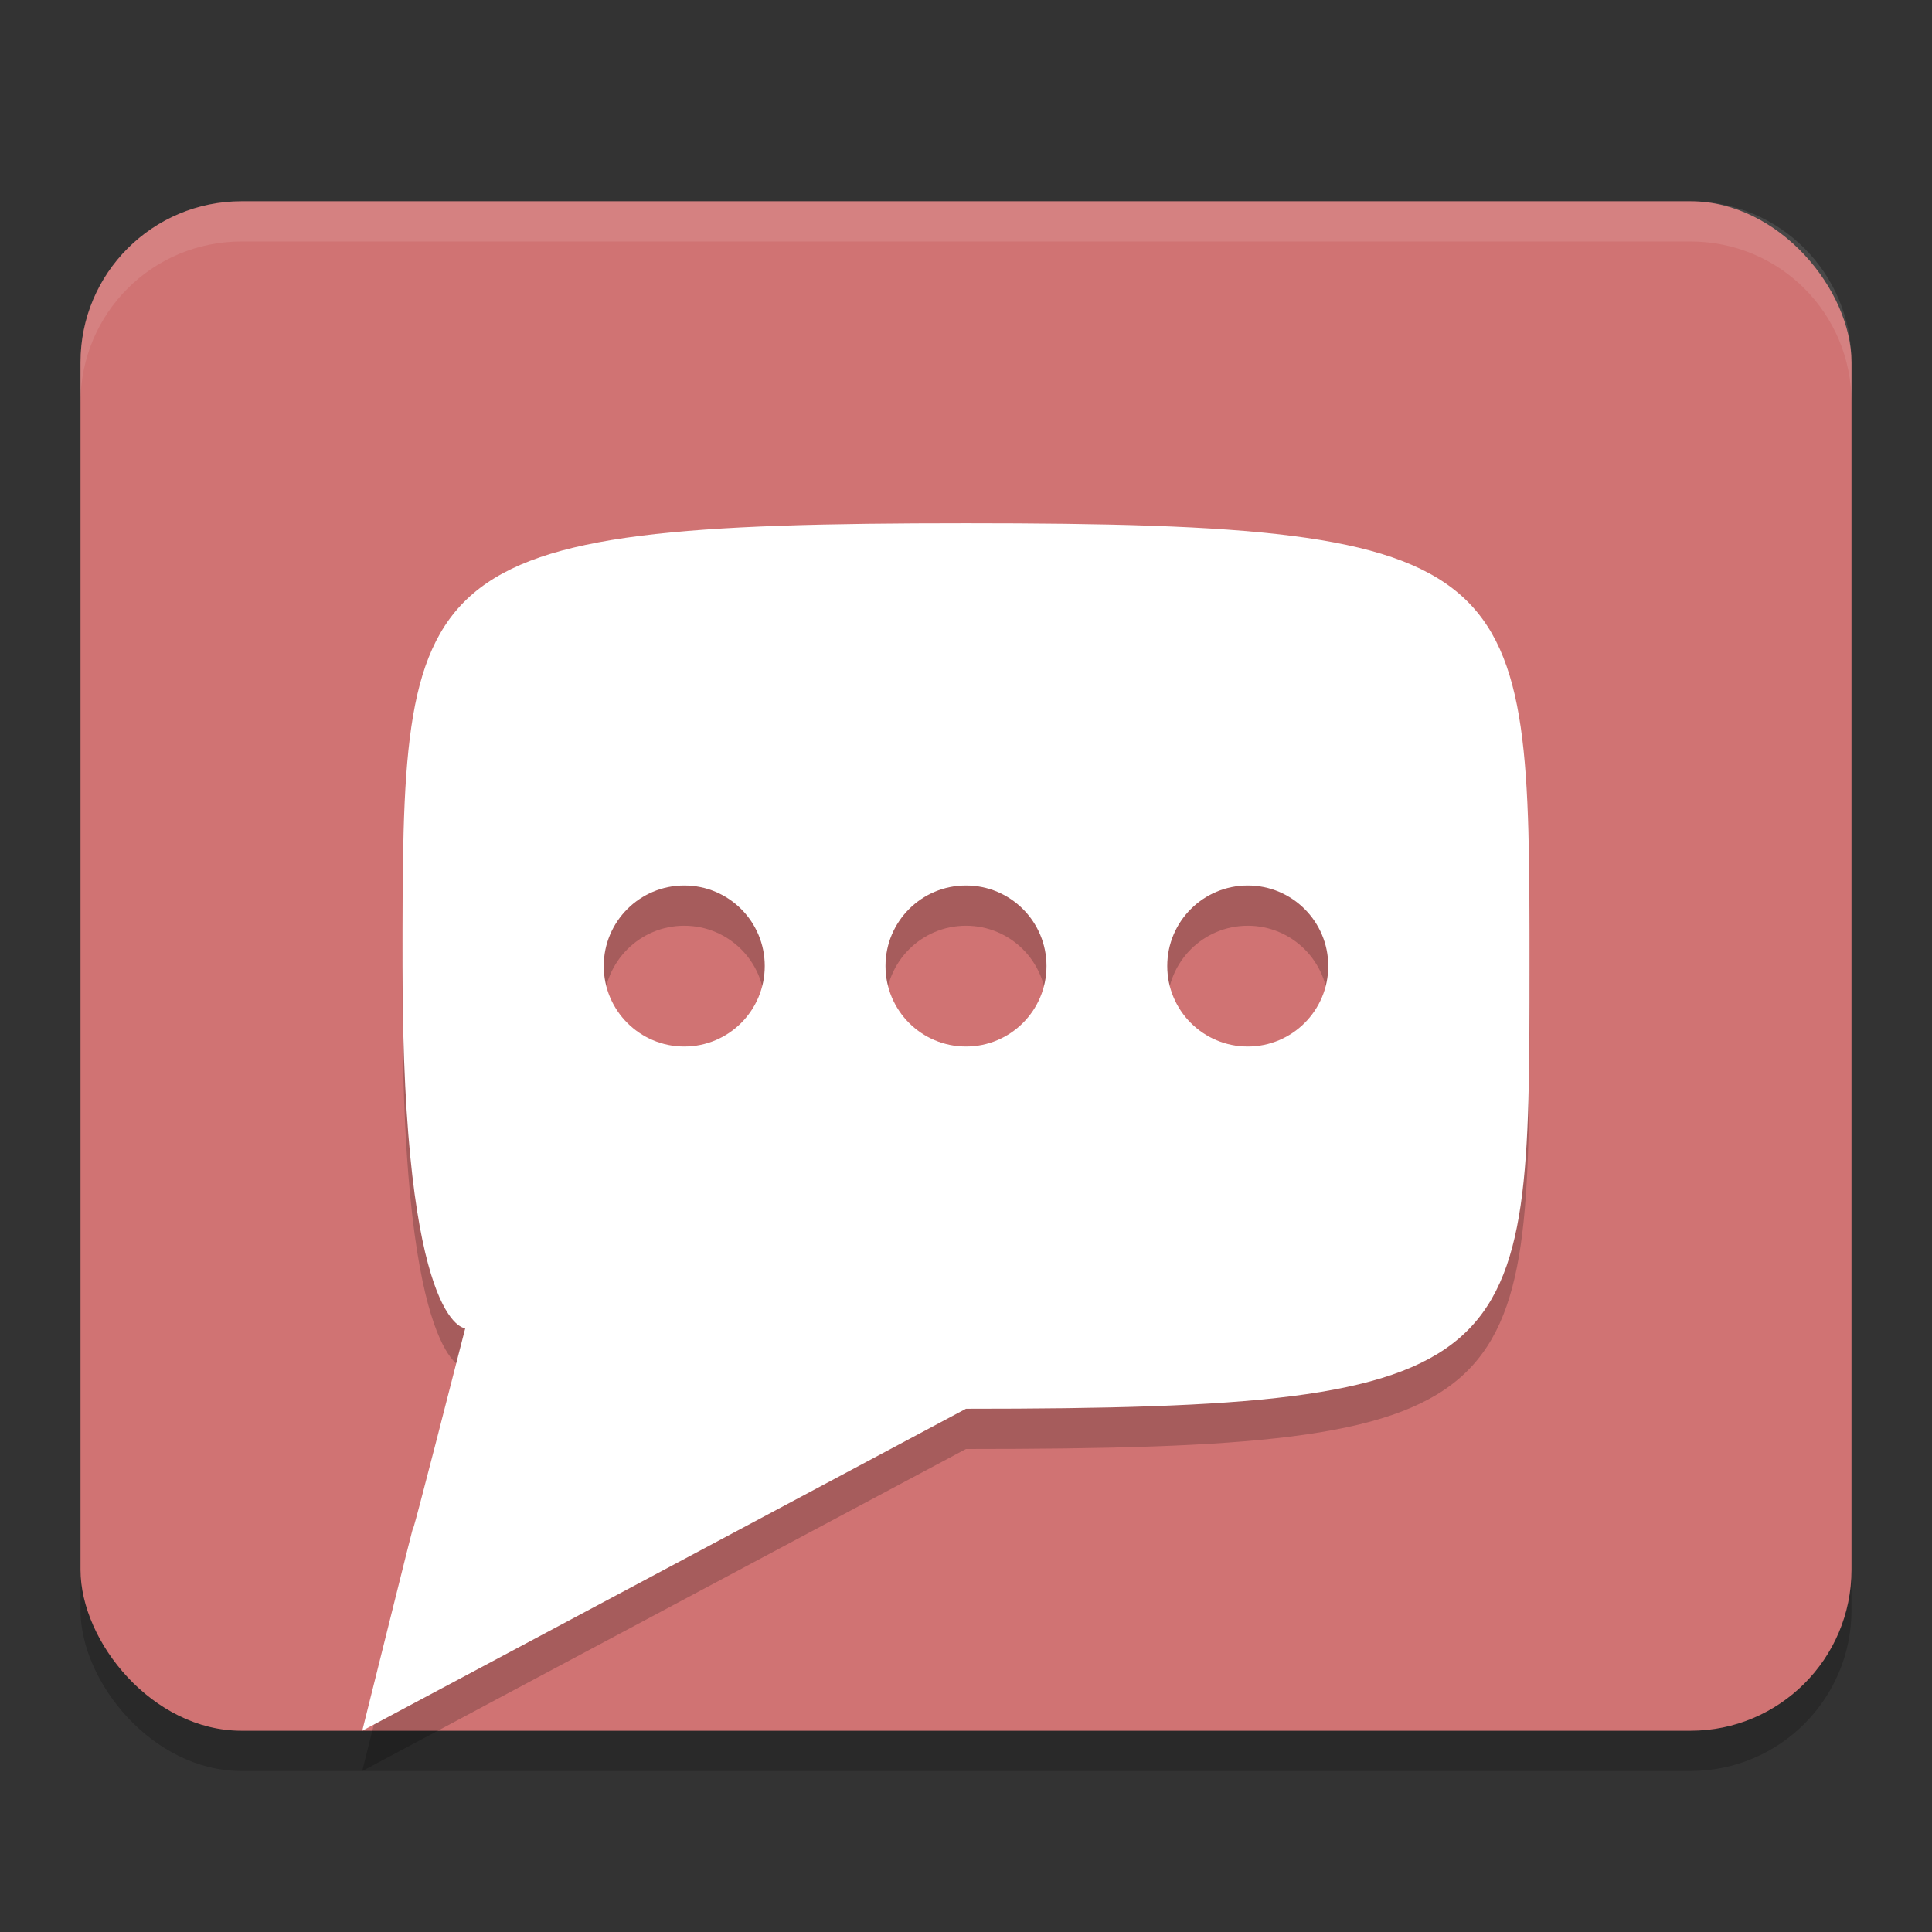 <?xml version="1.0" encoding="UTF-8" standalone="no"?>
<svg
   xmlns:dc="http://purl.org/dc/elements/1.1/"
   xmlns:cc="http://creativecommons.org/ns#"
   xmlns:rdf="http://www.w3.org/1999/02/22-rdf-syntax-ns#"
   xmlns:svg="http://www.w3.org/2000/svg"
   xmlns="http://www.w3.org/2000/svg"
   xmlns:sodipodi="http://sodipodi.sourceforge.net/DTD/sodipodi-0.dtd"
   xmlns:inkscape="http://www.inkscape.org/namespaces/inkscape"
   width="48"
   height="48"
   version="1.1"
   id="svg12"
   sodipodi:docname="gaupol.svg"
   inkscape:version="0.92.5 (2060ec1f9f, 2020-04-08)">
  <rect width="100%" height="100%" fill="#333333" stroke="none"/>
  <defs
     id="defs16" />
  <sodipodi:namedview
     pagecolor="#ffffff"
     bordercolor="#d98c8c"
     borderopacity="1"
     objecttolerance="10"
     gridtolerance="10"
     guidetolerance="10"
     inkscape:pageopacity="0"
     inkscape:pageshadow="2"
     inkscape:window-width="765"
     inkscape:window-height="480"
     id="namedview14"
     showgrid="false"
     inkscape:zoom="4.9166667"
     inkscape:cx="24"
     inkscape:cy="24"
     inkscape:window-x="0"
     inkscape:window-y="28"
     inkscape:window-maximized="0"
     inkscape:current-layer="svg12" />
  <rect
     style="opacity:0.2"
     width="44"
     height="38"
     x="2"
     y="6"
     rx="4"
     ry="4"
     id="rect2" />
  <rect
     style="fill:#d07373;fill-opacity:1"
     width="44"
     height="38"
     x="2"
     y="5"
     rx="4"
     ry="4"
     id="rect4" />
  <path
     style="opacity:0.2;fill-rule:evenodd"
     d="m 24,14 c -14,0 -14,1 -14,11 0,9 1.559,9 1.559,9 C 9.001,44 11.505,33.947 9,44 L 24,36 C 38,36 38,35 38,25 38,15 38,14 24,14 Z m -7,9 c 1.105,0 2,0.895 2,2 0,1.105 -0.895,2 -2,2 -1.105,0 -2,-0.895 -2,-2 0,-1.105 0.895,-2 2,-2 z m 7,0 c 1.105,0 2,0.895 2,2 0,1.105 -0.895,2 -2,2 -1.105,0 -2,-0.895 -2,-2 0,-1.105 0.895,-2 2,-2 z m 7,0 c 1.105,0 2,0.895 2,2 0,1.105 -0.895,2 -2,2 -1.105,0 -2,-0.895 -2,-2 0,-1.105 0.895,-2 2,-2 z"
     id="path6" />
  <path
     style="fill:#ffffff;fill-rule:evenodd"
     d="m 24,13 c -14,0 -14,1 -14,11 0,9 1.559,9 1.559,9 C 9.001,43 11.505,32.947 9,43 L 24,35 C 38,35 38,34 38,24 38,14 38,13 24,13 Z m -7,9 c 1.105,0 2,0.895 2,2 0,1.105 -0.895,2 -2,2 -1.105,0 -2,-0.895 -2,-2 0,-1.105 0.895,-2 2,-2 z m 7,0 c 1.105,0 2,0.895 2,2 0,1.105 -0.895,2 -2,2 -1.105,0 -2,-0.895 -2,-2 0,-1.105 0.895,-2 2,-2 z m 7,0 c 1.105,0 2,0.895 2,2 0,1.105 -0.895,2 -2,2 -1.105,0 -2,-0.895 -2,-2 0,-1.105 0.895,-2 2,-2 z"
     id="path8" />
  <path
     style="opacity:0.1;fill:#ffffff"
     d="M 6,5 C 3.784,5 2,6.784 2,9 v 1 C 2,7.784 3.784,6 6,6 h 36 c 2.216,0 4,1.784 4,4 V 9 C 46,6.784 44.216,5 42,5 Z"
     id="path10" />
</svg>
